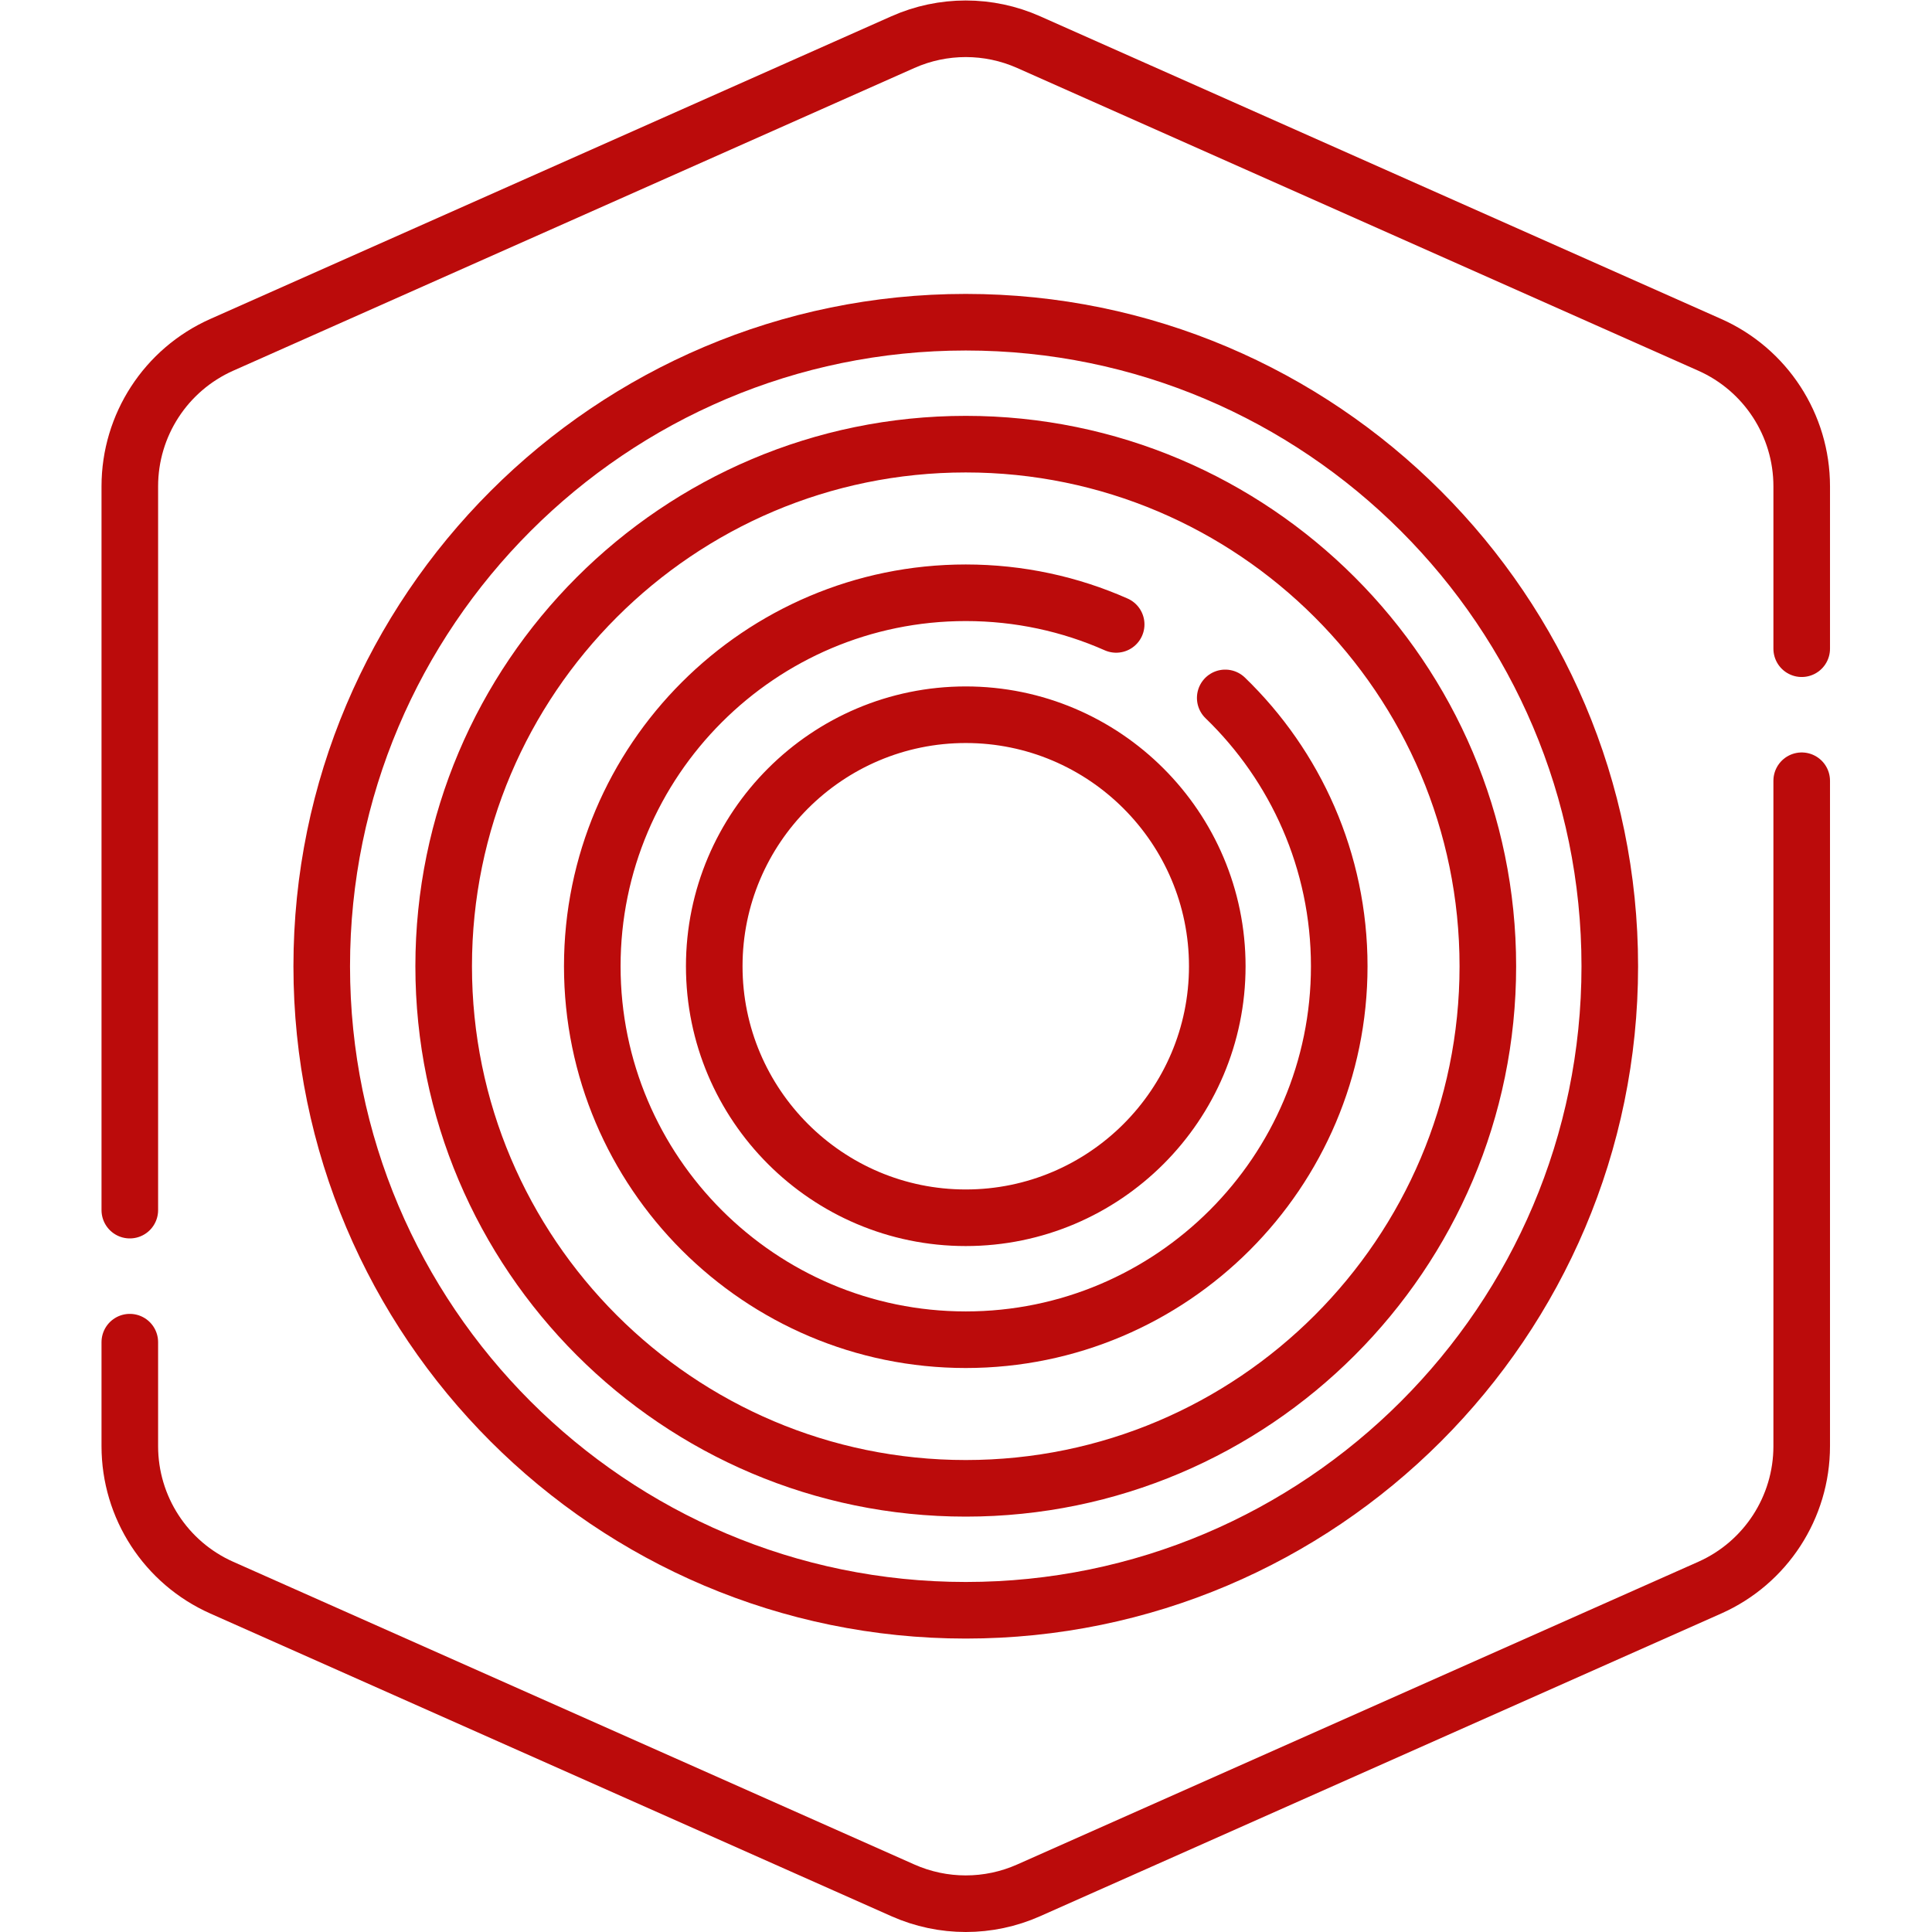 <svg xmlns="http://www.w3.org/2000/svg" version="1.1" xmlns:xlink="http://www.w3.org/1999/xlink" xmlns:svgjs="http://svgjs.com/svgjs" width="512" height="512" x="0" y="0" viewBox="0 0 682.667 682.667" style="enable-background:new 0 0 512 512" xml:space="preserve" class=""><g><defs id="defs3151"><clipPath clipPathUnits="userSpaceOnUse" id="clipPath3161"><path d="M 0,512 H 512 V 0 H 0 Z" id="path3159" fill="#bb0b0b" data-original="#000000"></path></clipPath></defs><g id="g3153" transform="matrix(1.333,0,0,-1.333,0,682.667)"><g id="g3155"><g id="g3157" clip-path="url(#clipPath3161)"><g id="g3163" transform="translate(34.41,191.35)"><path d="m 0,0 v 191.87 c 0,16.21 9.55,30.91 24.37,37.5 l 180.55,80.24 c 10.61,4.72 22.73,4.72 33.34,0 l 180.55,-80.24 c 14.82,-6.59 24.37,-21.29 24.37,-37.5 v -43.05" style="stroke-width:15;stroke-linecap:round;stroke-linejoin:round;stroke-miterlimit:10;stroke-dasharray:none;stroke-opacity:1" id="path3165" fill="none" stroke="#bb0b0b" stroke-width="15" stroke-linecap="round" stroke-linejoin="round" stroke-miterlimit="10" stroke-dasharray="none" stroke-opacity="" data-original="#000000" class=""></path></g><g id="g3167" transform="translate(477.59,305.17)"><path d="m 0,0 v -176.39 c 0,-16.21 -9.55,-30.91 -24.37,-37.5 l -180.55,-80.24 c -10.61,-4.72 -22.73,-4.72 -33.34,0 l -180.55,80.24 c -14.82,6.59 -24.37,21.29 -24.37,37.5 v 27.57" style="stroke-width:15;stroke-linecap:round;stroke-linejoin:round;stroke-miterlimit:10;stroke-dasharray:none;stroke-opacity:1" id="path3169" fill="none" stroke="#bb0b0b" stroke-width="15" stroke-linecap="round" stroke-linejoin="round" stroke-miterlimit="10" stroke-dasharray="none" stroke-opacity="" data-original="#000000" class=""></path></g><g id="g3171" transform="translate(256,394.393)"><path d="m 0,0 c -76.31,0 -138.392,-62.083 -138.392,-138.393 0,-76.309 62.082,-138.392 138.392,-138.392 76.31,0 138.392,62.083 138.392,138.392 C 138.392,-62.083 76.31,0 0,0 Z m 0,-309.11 c -94.134,0 -170.717,76.584 -170.717,170.717 0,94.134 76.583,170.718 170.717,170.718 94.134,0 170.717,-76.584 170.717,-170.718 C 170.717,-232.526 94.134,-309.11 0,-309.11 Z" style="stroke-width:15;stroke-linecap:round;stroke-linejoin:round;stroke-miterlimit:10;stroke-dasharray:none;stroke-opacity:1" id="path3173" fill="none" stroke="#bb0b0b" stroke-width="15" stroke-linecap="round" stroke-linejoin="round" stroke-miterlimit="10" stroke-dasharray="none" stroke-opacity="" data-original="#000000" class=""></path></g><g id="g3175" transform="translate(324.78,327.13)"><path d="m 0,0 c 18.63,-18 30.22,-43.24 30.22,-71.13 0,-54.59 -44.41,-99 -99,-99 -54.59,0 -99,44.41 -99,99 0,54.59 44.41,99 99,99 14.18,0 27.67,-2.99 39.87,-8.39 M -68.78,-4.459 c -36.762,0 -66.671,-29.908 -66.671,-66.671 0,-36.763 29.909,-66.671 66.671,-66.671 36.762,0 66.671,29.908 66.671,66.671 0,36.763 -29.909,66.671 -66.671,66.671 z" style="stroke-width:15;stroke-linecap:round;stroke-linejoin:round;stroke-miterlimit:10;stroke-dasharray:none;stroke-opacity:1" id="path3177" fill="none" stroke="#bb0b0b" stroke-width="15" stroke-linecap="round" stroke-linejoin="round" stroke-miterlimit="10" stroke-dasharray="none" stroke-opacity="" data-original="#000000" class=""></path></g></g></g></g></g></svg>